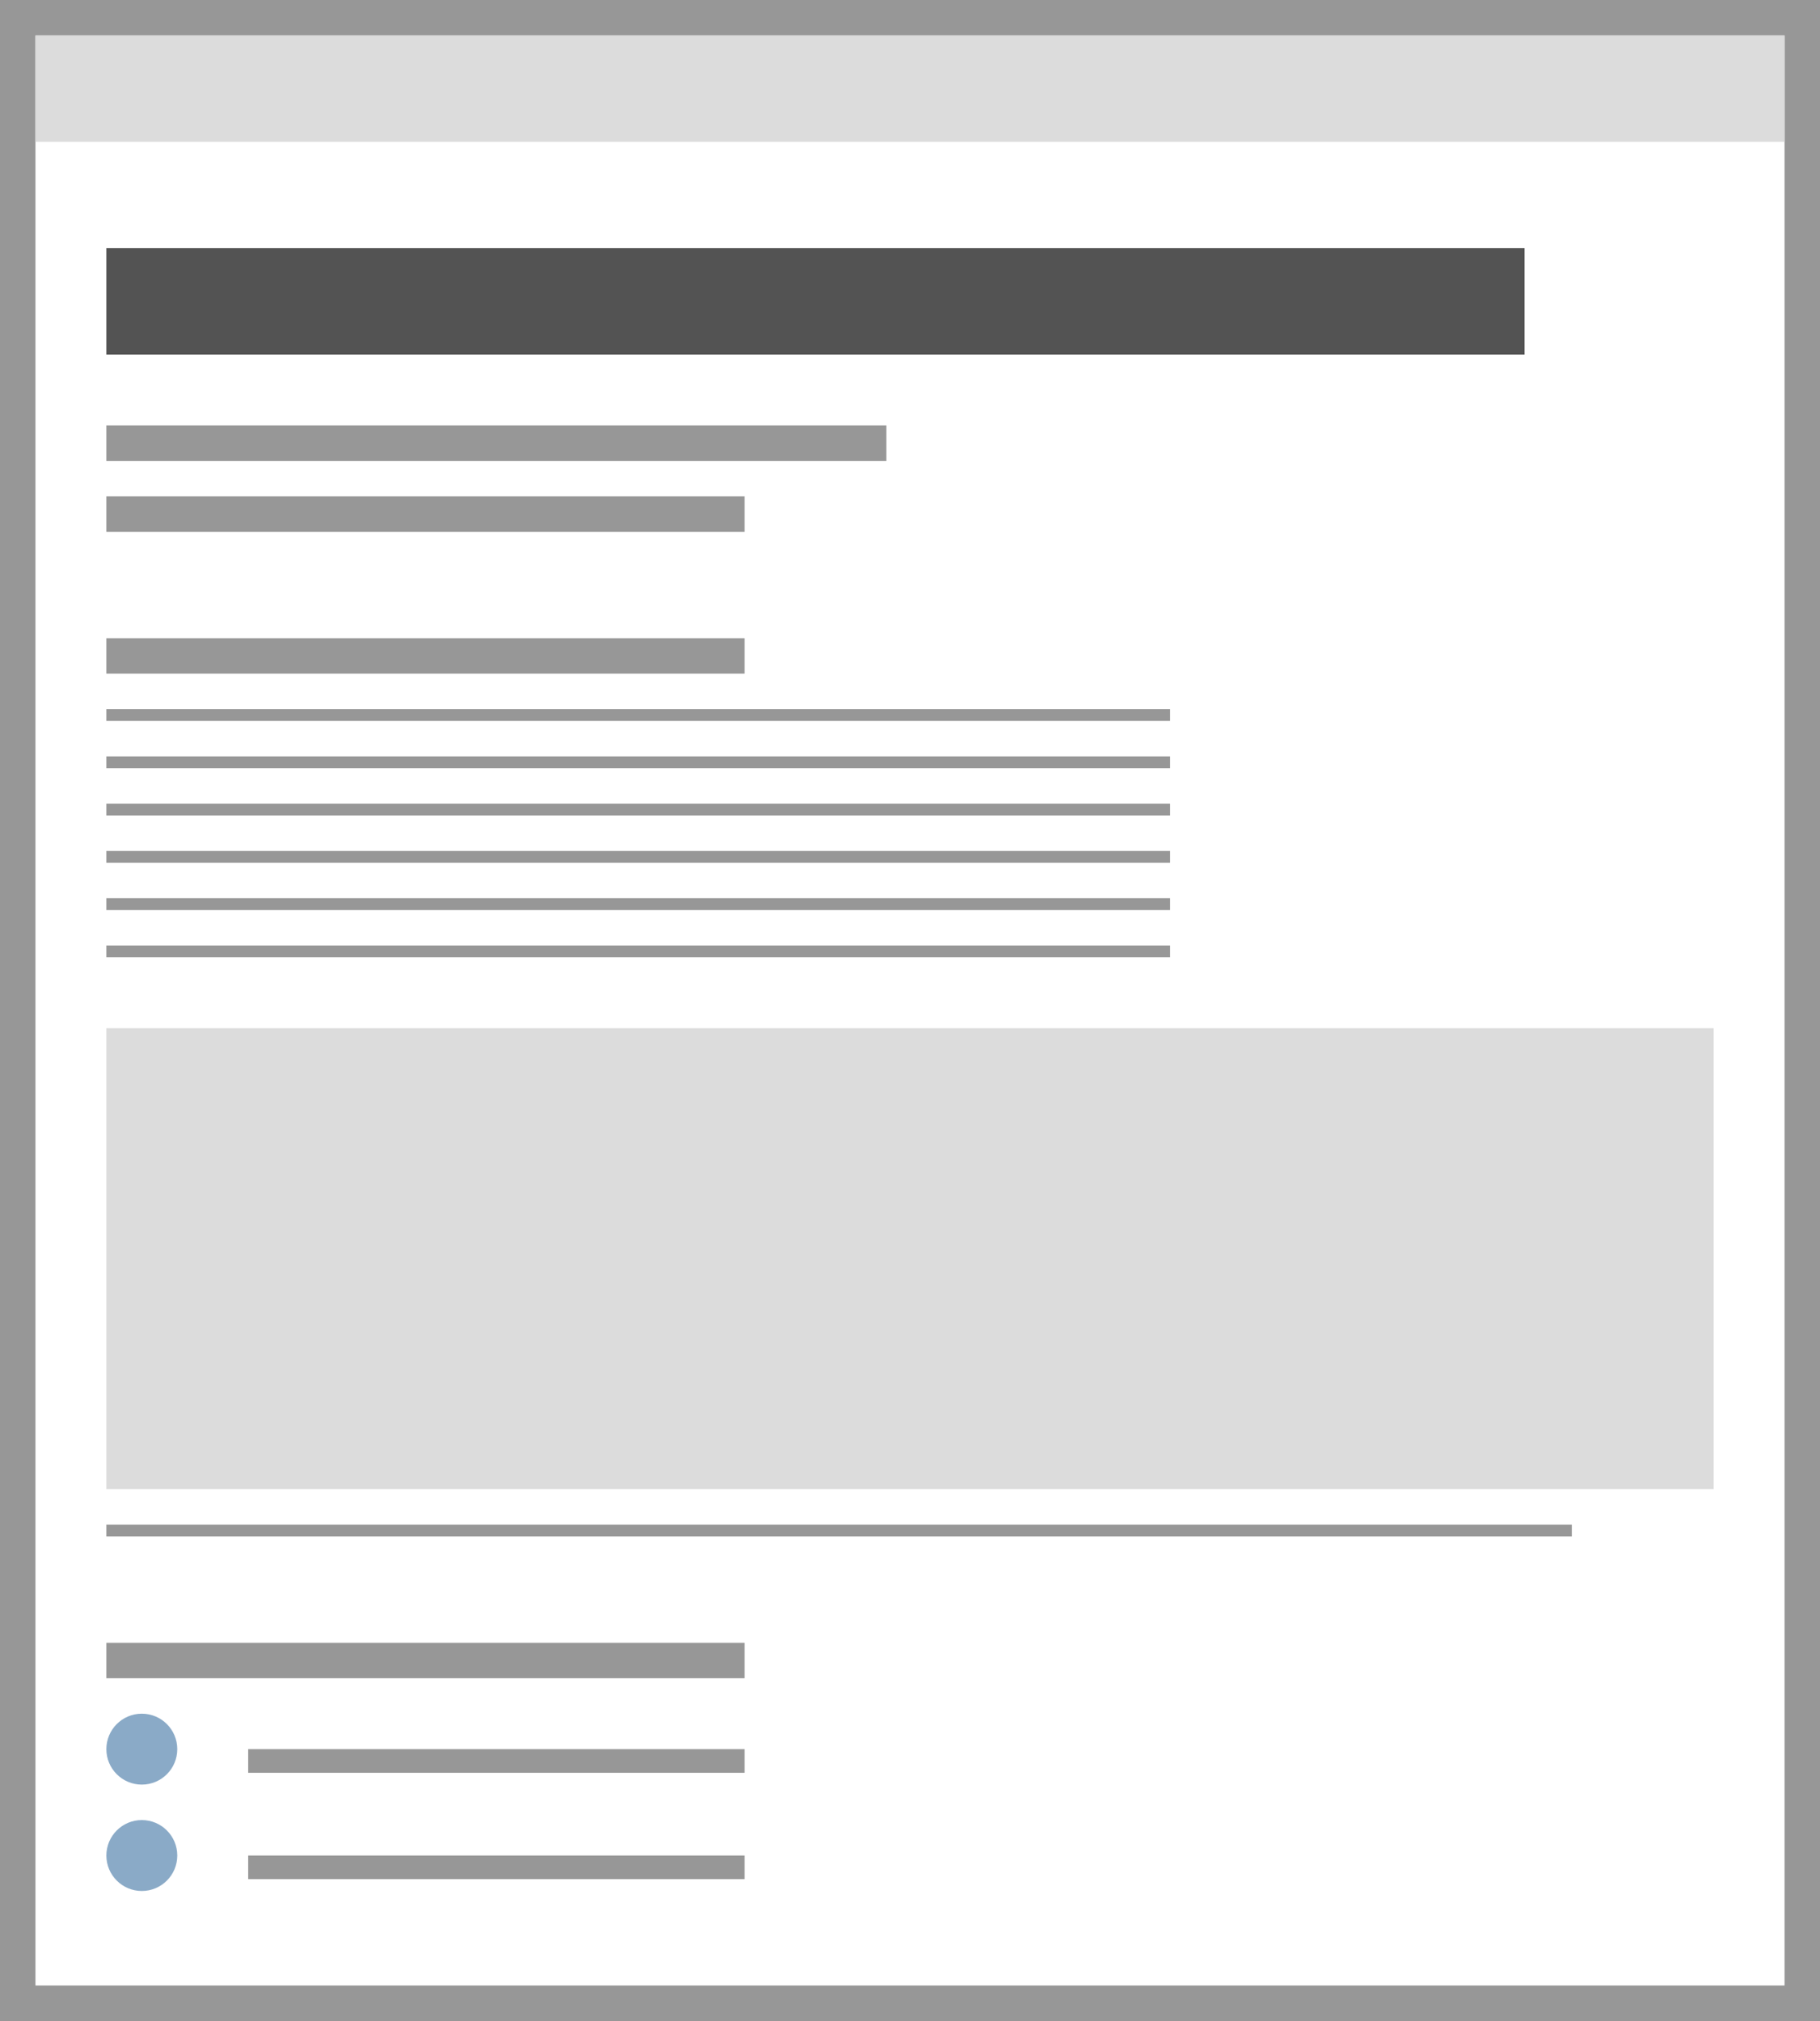 <?xml version="1.0" encoding="UTF-8"?>
<svg width="154px" height="171px" viewBox="0 0 154 171" version="1.1" xmlns="http://www.w3.org/2000/svg" xmlns:xlink="http://www.w3.org/1999/xlink">
    <rect x="0" y="0" width="154" height="171" fill="#333333" stroke="none"/>
    <!-- Generator: Sketch 50 (54983) - http://www.bohemiancoding.com/sketch -->
    <title>add-thumbnail_info-details</title>
    <desc>Created with Sketch.</desc>
    <defs></defs>
    <g id="Page-1" stroke="none" stroke-width="1" fill="none" fill-rule="evenodd">
        <g id="Information-Details" transform="translate(-99, -99)">
            <g id="add-thumbnail_info-details" transform="translate(102, 102)">
                <g id="browser">
                    <g>
                        <rect id="Outline" stroke="#979797" stroke-width="3" fill="#FFFFFF" x="-1.5" y="-1.5" width="151" height="168"></rect>
                        <rect id="Rectangle-10" fill="#DCDCDC" x="0" y="0" width="148" height="9"></rect>
                    </g>
                </g>
                <g id="file-downloads" transform="translate(6, 136)">
                    <g>
                        <g id="file-downloads-item" transform="translate(0, 15)">
                            <rect id="Rectangle-Copy" stroke="#979797" fill="#D8D8D8" x="12.5" y="3.5" width="41" height="1"></rect>
                            <circle id="Oval" fill="#8AAAC7" cx="3" cy="3" r="3"></circle>
                        </g>
                        <g id="file-downloads-item" transform="translate(0, 6)">
                            <rect id="Rectangle-Copy" stroke="#979797" fill="#D8D8D8" x="12.5" y="3.5" width="41" height="1"></rect>
                            <circle id="Oval" fill="#8AAAC7" cx="3" cy="3" r="3"></circle>
                        </g>
                        <g id="h2-/-main-well-/-full" fill="#979797">
                            <g id="h2">
                                <rect id="Rectangle-2-Copy-2" x="0" y="0" width="54" height="3"></rect>
                            </g>
                        </g>
                    </g>
                </g>
                <rect id="Rectangle" fill="#979797" x="6" y="126" width="124" height="1"></rect>
                <g id="image-/-main-well-/-full" transform="translate(6, 84)" fill="#DCDCDC">
                    <rect id="image-/-main-well" x="0" y="0" width="136" height="39"></rect>
                </g>
                <g id="paragraph-/-main-well-/-full" transform="translate(6, 57)" fill="#979797">
                    <g id="paragraph">
                        <rect id="Rectangle-Copy-5" x="0" y="20" width="90" height="1"></rect>
                        <rect id="Rectangle-Copy-4" x="0" y="16" width="90" height="1"></rect>
                        <rect id="Rectangle-Copy-3" x="0" y="12" width="90" height="1"></rect>
                        <rect id="Rectangle-Copy-2" x="0" y="8" width="90" height="1"></rect>
                        <rect id="Rectangle-Copy" x="0" y="4" width="90" height="1"></rect>
                        <rect id="Rectangle" x="0" y="0" width="90" height="1"></rect>
                    </g>
                </g>
                <g id="h2-/-main-well-/-full" transform="translate(6, 51)" fill="#979797">
                    <g id="h2">
                        <rect id="Rectangle-2-Copy-2" x="0" y="0" width="54" height="3"></rect>
                    </g>
                </g>
                <g id="title-/-page-+-sub" transform="translate(6, 18)">
                    <g>
                        <g id="title-/-sub" transform="translate(0, 15)" fill="#979797">
                            <g>
                                <rect id="Rectangle-2-Copy" x="0" y="6" width="54" height="3"></rect>
                                <rect id="Rectangle-2" x="0" y="0" width="66" height="3"></rect>
                            </g>
                        </g>
                        <g id="title-/-page" fill="#535353">
                            <g id="Rectangle">
                                <rect x="0" y="0" width="120" height="9"></rect>
                            </g>
                        </g>
                    </g>
                </g>
            </g>
        </g>
    </g>
</svg>